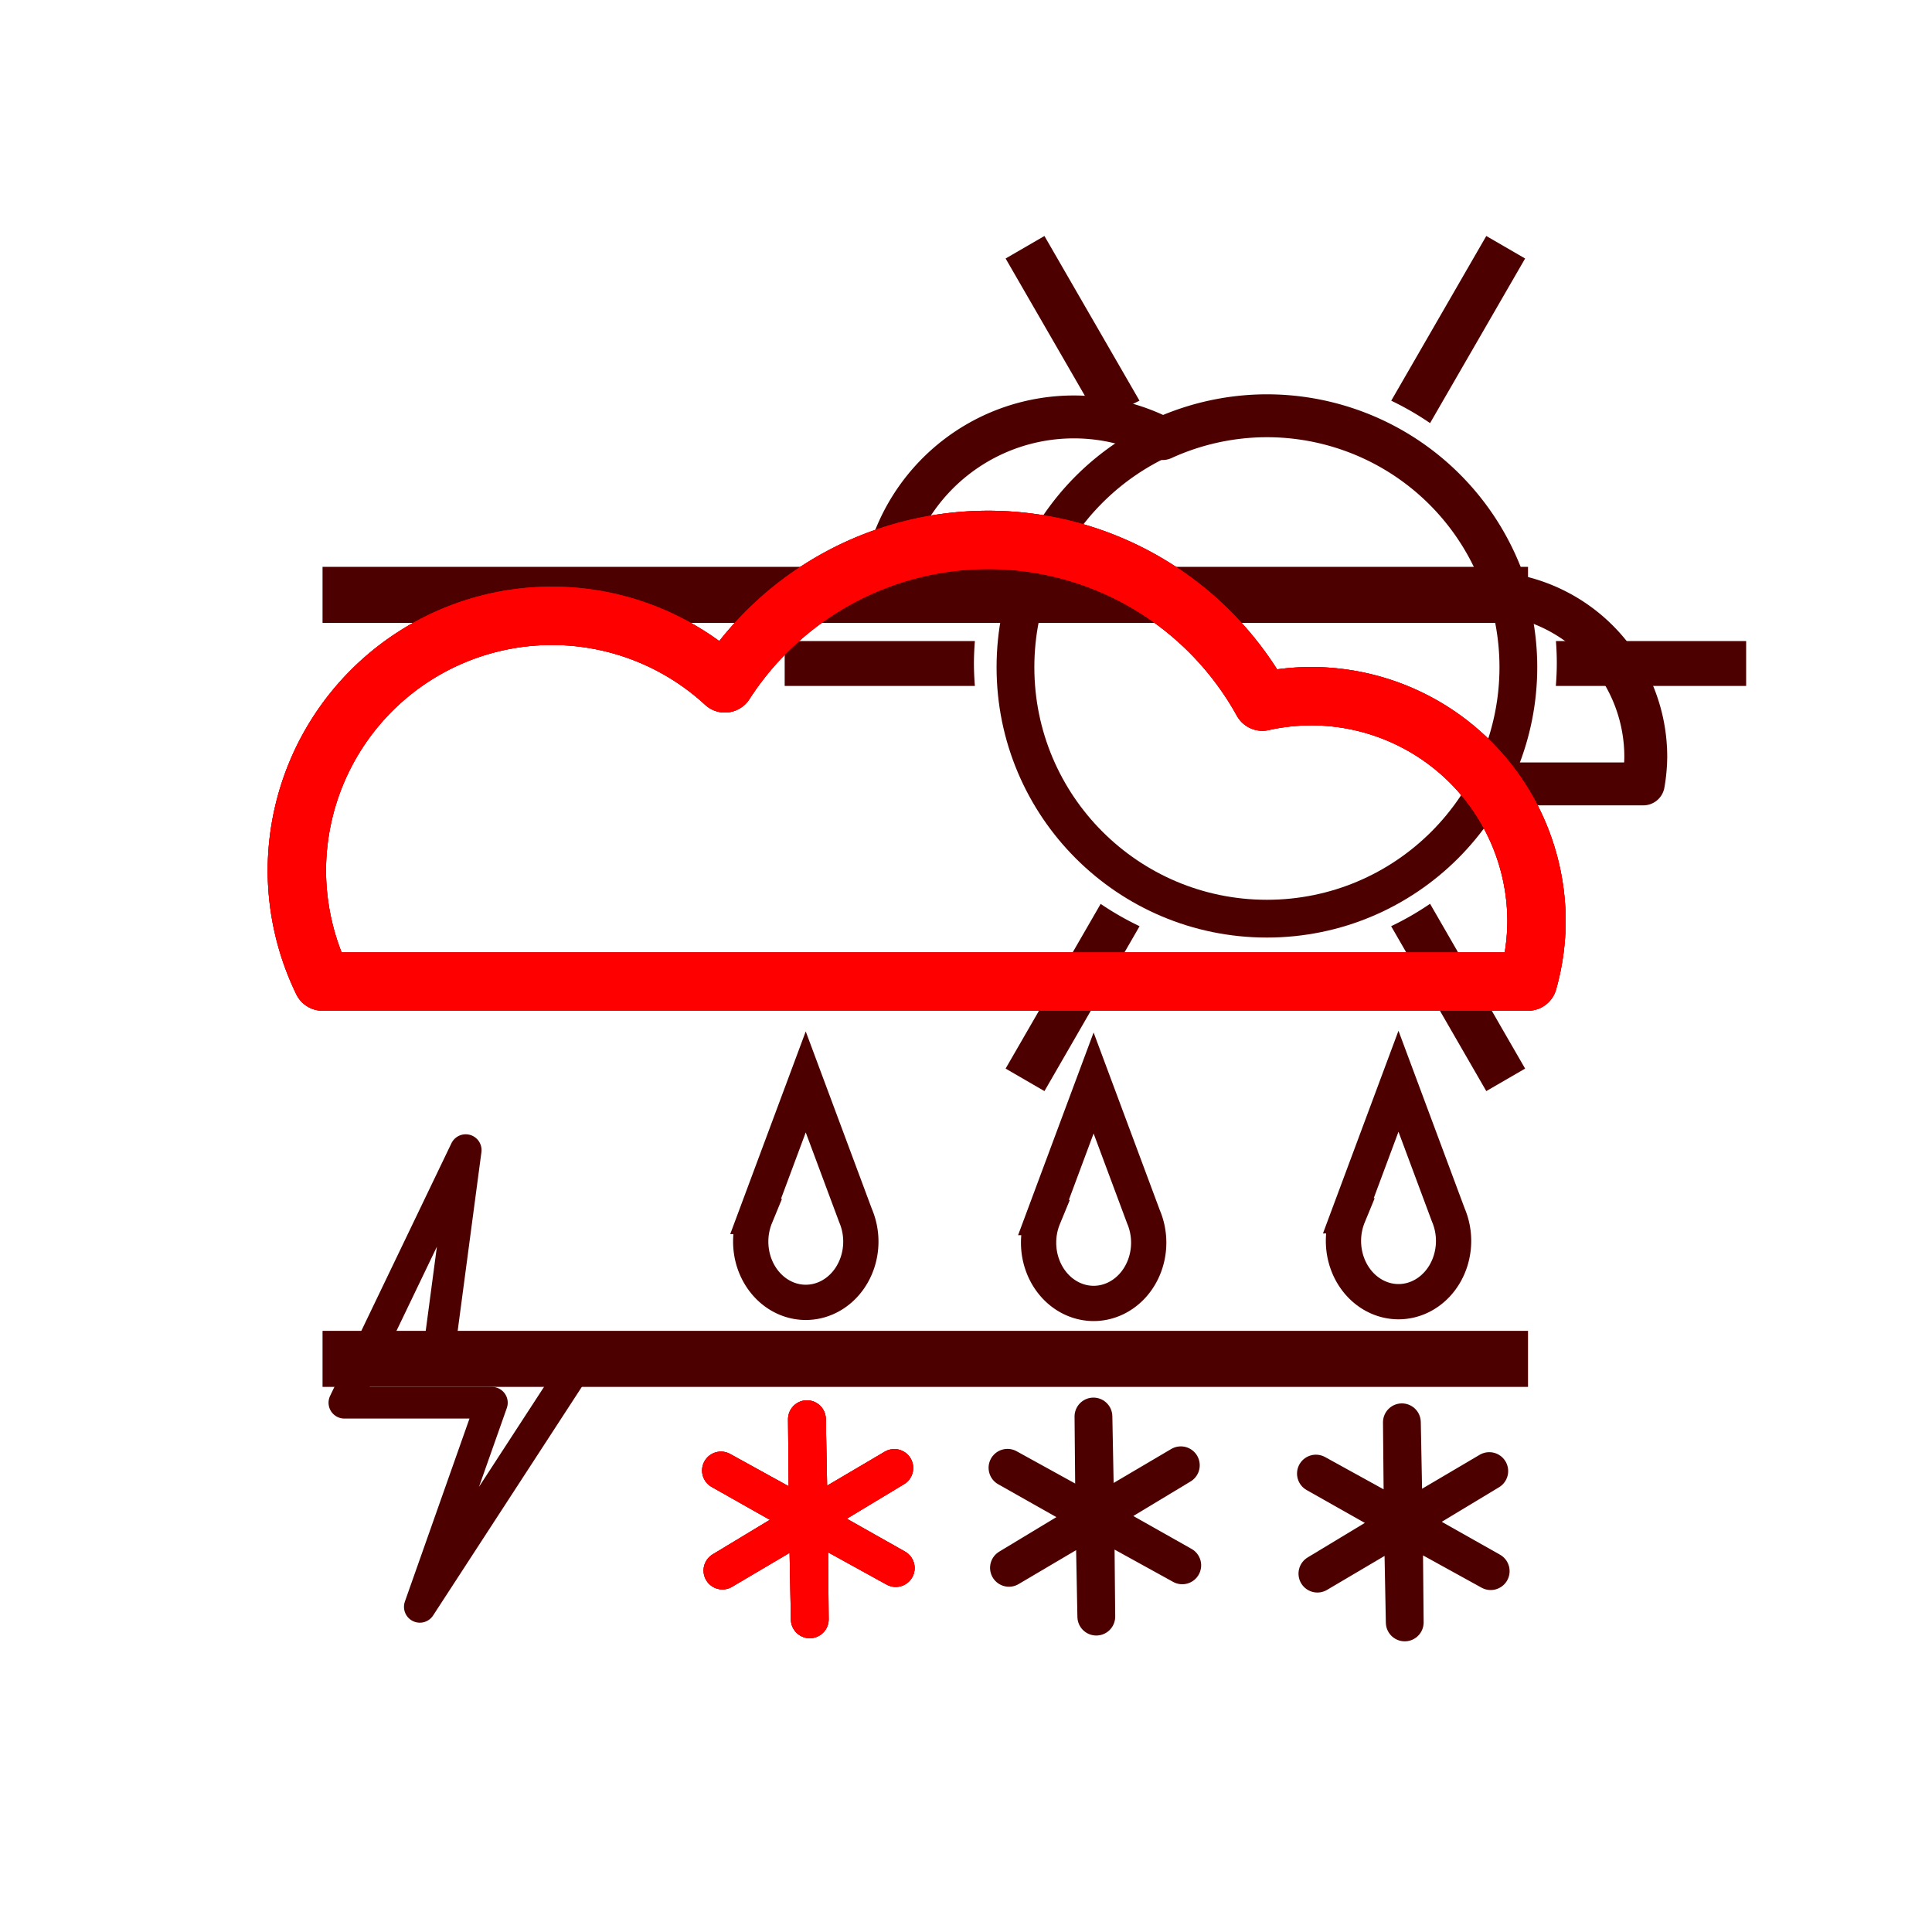<?xml version="1.0" encoding="UTF-8" standalone="no"?>
<!-- Created with Inkscape (http://www.inkscape.org/) -->

<svg
   width="200px"
   height="200px"
   viewBox="0 0 20 20"
   version="1.1"
   id="svg5"
   inkscape:version="1.2 (dc2aeda, 2022-05-15)"
   sodipodi:docname="snow1.svg"
   xmlns:inkscape="http://www.inkscape.org/namespaces/inkscape"
   xmlns:sodipodi="http://sodipodi.sourceforge.net/DTD/sodipodi-0.dtd"
   xmlns="http://www.w3.org/2000/svg"
   xmlns:svg="http://www.w3.org/2000/svg">
  <sodipodi:namedview
     id="namedview7"
     pagecolor="#505050"
     bordercolor="#ffffff"
     borderopacity="1"
     inkscape:showpageshadow="0"
     inkscape:pageopacity="0"
     inkscape:pagecheckerboard="1"
     inkscape:deskcolor="#505050"
     inkscape:document-units="mm"
     showgrid="false"
     inkscape:zoom="8"
     inkscape:cx="17.3125"
     inkscape:cy="40.4375"
     inkscape:window-width="1908"
     inkscape:window-height="1046"
     inkscape:window-x="1372"
     inkscape:window-y="6"
     inkscape:window-maximized="0"
     inkscape:current-layer="g2750" />
  <defs
     id="defs2">
    <inkscape:path-effect
       effect="powerclip"
       id="path-effect2754"
       is_visible="true"
       lpeversion="1"
       inverse="true"
       flatten="false"
       hide_clip="false"
       message="Use fill-rule evenodd on &lt;b&gt;fill and stroke&lt;/b&gt; dialog if no flatten result after convert clip to paths." />
    <inkscape:path-effect
       effect="powerclip"
       id="path-effect2678"
       is_visible="true"
       lpeversion="1"
       inverse="true"
       flatten="false"
       hide_clip="false"
       message="Use fill-rule evenodd on &lt;b&gt;fill and stroke&lt;/b&gt; dialog if no flatten result after convert clip to paths." />
    <inkscape:path-effect
       effect="powerclip"
       id="path-effect1616"
       is_visible="true"
       lpeversion="1"
       inverse="true"
       flatten="false"
       hide_clip="false"
       message="Use fill-rule evenodd on &lt;b&gt;fill and stroke&lt;/b&gt; dialog if no flatten result after convert clip to paths." />
    <inkscape:path-effect
       effect="powerclip"
       id="path-effect1140"
       is_visible="true"
       lpeversion="1"
       inverse="true"
       flatten="false"
       hide_clip="false"
       message="Use fill-rule evenodd on &lt;b&gt;fill and stroke&lt;/b&gt; dialog if no flatten result after convert clip to paths." />
    <clipPath
       clipPathUnits="userSpaceOnUse"
       id="clipPath1132">
      <path
         id="path1134"
         style="display:inline;fill:#ff0000;fill-opacity:1;stroke:#ff0000;stroke-width:0.604;stroke-linecap:round;stroke-linejoin:round;stroke-dasharray:none;stroke-opacity:1;paint-order:markers fill stroke"
         d="m 10.003,4.123 a 3.245,3.245 0 0 1 2.838,1.674 2.332,2.332 0 0 1 0.506,-0.056 2.332,2.332 0 0 1 2.332,2.332 2.332,2.332 0 0 1 -0.088,0.622 H 3.112 A 2.641,2.641 0 0 1 2.846,7.549 2.641,2.641 0 0 1 5.487,4.908 2.641,2.641 0 0 1 7.277,5.608 3.245,3.245 0 0 1 10.003,4.123 Z"
         inkscape:label="mask" />
    </clipPath>
    <clipPath
       clipPathUnits="userSpaceOnUse"
       id="clipPath1136">
      <path
         id="path1138"
         style="display:none;fill:#ff0000;fill-opacity:1;stroke:#ff0000;stroke-width:0.604;stroke-linecap:round;stroke-linejoin:round;stroke-dasharray:none;stroke-opacity:1;paint-order:markers fill stroke"
         d="m 10.003,4.123 a 3.245,3.245 0 0 1 2.838,1.674 2.332,2.332 0 0 1 0.506,-0.056 2.332,2.332 0 0 1 2.332,2.332 2.332,2.332 0 0 1 -0.088,0.622 H 3.112 A 2.641,2.641 0 0 1 2.846,7.549 2.641,2.641 0 0 1 5.487,4.908 2.641,2.641 0 0 1 7.277,5.608 3.245,3.245 0 0 1 10.003,4.123 Z"
         inkscape:label="mask" />
      <path
         id="lpe_path-effect1140"
         style="display:inline;fill:#ff0000;fill-opacity:1;stroke:#ff0000;stroke-width:0.604;stroke-linecap:round;stroke-linejoin:round;stroke-dasharray:none;stroke-opacity:1;paint-order:markers fill stroke"
         class="powerclip"
         d="M 5.089,-2.358 H 20.687 V 13.239 H 5.089 Z M 10.003,4.123 A 3.245,3.245 0 0 0 7.277,5.608 2.641,2.641 0 0 0 5.487,4.908 2.641,2.641 0 0 0 2.846,7.549 2.641,2.641 0 0 0 3.112,8.695 H 15.591 a 2.332,2.332 0 0 0 0.088,-0.622 2.332,2.332 0 0 0 -2.332,-2.332 2.332,2.332 0 0 0 -0.506,0.056 3.245,3.245 0 0 0 -2.838,-1.674 z" />
    </clipPath>
    <clipPath
       clipPathUnits="userSpaceOnUse"
       id="clipPath1132-6">
      <path
         id="path1134-2"
         style="display:inline;fill:#ff0000;fill-opacity:1;stroke:#ff0000;stroke-width:0.604;stroke-linecap:round;stroke-linejoin:round;stroke-dasharray:none;stroke-opacity:1;paint-order:markers fill stroke"
         d="m 10.003,4.123 a 3.245,3.245 0 0 1 2.838,1.674 2.332,2.332 0 0 1 0.506,-0.056 2.332,2.332 0 0 1 2.332,2.332 2.332,2.332 0 0 1 -0.088,0.622 H 3.112 A 2.641,2.641 0 0 1 2.846,7.549 2.641,2.641 0 0 1 5.487,4.908 2.641,2.641 0 0 1 7.277,5.608 3.245,3.245 0 0 1 10.003,4.123 Z"
         inkscape:label="mask" />
    </clipPath>
    <clipPath
       clipPathUnits="userSpaceOnUse"
       id="clipPath1136-9">
      <path
         id="path1138-1"
         style="display:none;fill:#ff0000;fill-opacity:1;stroke:#ff0000;stroke-width:0.604;stroke-linecap:round;stroke-linejoin:round;stroke-dasharray:none;stroke-opacity:1;paint-order:markers fill stroke"
         d="m 10.003,4.123 a 3.245,3.245 0 0 1 2.838,1.674 2.332,2.332 0 0 1 0.506,-0.056 2.332,2.332 0 0 1 2.332,2.332 2.332,2.332 0 0 1 -0.088,0.622 H 3.112 A 2.641,2.641 0 0 1 2.846,7.549 2.641,2.641 0 0 1 5.487,4.908 2.641,2.641 0 0 1 7.277,5.608 3.245,3.245 0 0 1 10.003,4.123 Z"
         inkscape:label="mask" />
      <path
         id="lpe_path-effect1140-2"
         style="display:inline;fill:#ff0000;fill-opacity:1;stroke:#ff0000;stroke-width:0.604;stroke-linecap:round;stroke-linejoin:round;stroke-dasharray:none;stroke-opacity:1;paint-order:markers fill stroke"
         class="powerclip"
         d="M 5.089,-2.358 H 20.687 V 13.239 H 5.089 Z M 10.003,4.123 A 3.245,3.245 0 0 0 7.277,5.608 2.641,2.641 0 0 0 5.487,4.908 2.641,2.641 0 0 0 2.846,7.549 2.641,2.641 0 0 0 3.112,8.695 H 15.591 a 2.332,2.332 0 0 0 0.088,-0.622 2.332,2.332 0 0 0 -2.332,-2.332 2.332,2.332 0 0 0 -0.506,0.056 3.245,3.245 0 0 0 -2.838,-1.674 z" />
    </clipPath>
    <inkscape:path-effect
       effect="powerclip"
       id="path-effect1140-7"
       is_visible="true"
       lpeversion="1"
       inverse="true"
       flatten="false"
       hide_clip="false"
       message="Use fill-rule evenodd on &lt;b&gt;fill and stroke&lt;/b&gt; dialog if no flatten result after convert clip to paths." />
    <clipPath
       clipPathUnits="userSpaceOnUse"
       id="clipath_lpe_path-effect1140-7">
      <path
         id="path1543"
         style="display:block;fill:#ff0000;fill-opacity:1;stroke:#ff0000;stroke-width:0.604;stroke-linecap:round;stroke-linejoin:round;stroke-dasharray:none;stroke-opacity:1;paint-order:markers fill stroke"
         d="m 10.003,4.123 a 3.245,3.245 0 0 1 2.838,1.674 2.332,2.332 0 0 1 0.506,-0.056 2.332,2.332 0 0 1 2.332,2.332 2.332,2.332 0 0 1 -0.088,0.622 H 3.112 A 2.641,2.641 0 0 1 2.846,7.549 2.641,2.641 0 0 1 5.487,4.908 2.641,2.641 0 0 1 7.277,5.608 3.245,3.245 0 0 1 10.003,4.123 Z"
         inkscape:label="mask" />
    </clipPath>
    <clipPath
       clipPathUnits="userSpaceOnUse"
       id="clipPath1612">
      <circle
         style="display:block;fill:#ffff00;fill-opacity:1;stroke:#ffff00;stroke-width:0.485;stroke-linecap:round;stroke-linejoin:round;stroke-dasharray:none;stroke-opacity:1;paint-order:markers fill stroke"
         id="circle1614"
         cx="20.718"
         cy="-0.813"
         r="2.562" />
    </clipPath>
    <clipPath
       clipPathUnits="userSpaceOnUse"
       id="clipath_lpe_path-effect2678">
      <path
         id="path2680"
         style="display:none;fill:#ff0000;fill-opacity:1;stroke:#ff0000;stroke-width:0.604;stroke-linecap:round;stroke-linejoin:round;stroke-dasharray:none;stroke-opacity:1;paint-order:markers fill stroke"
         d="m 10.003,4.123 a 3.245,3.245 0 0 1 2.838,1.674 2.332,2.332 0 0 1 0.506,-0.056 2.332,2.332 0 0 1 2.332,2.332 2.332,2.332 0 0 1 -0.088,0.622 H 3.112 A 2.641,2.641 0 0 1 2.846,7.549 2.641,2.641 0 0 1 5.487,4.908 2.641,2.641 0 0 1 7.277,5.608 3.245,3.245 0 0 1 10.003,4.123 Z"
         inkscape:label="mask" />
      <path
         id="lpe_path-effect2678"
         style="display:inline;fill:#ff0000;fill-opacity:1;stroke:#ff0000;stroke-width:0.604;stroke-linecap:round;stroke-linejoin:round;stroke-dasharray:none;stroke-opacity:1;paint-order:markers fill stroke"
         class="powerclip"
         d="M 5.089,-2.358 H 20.687 V 13.239 H 5.089 Z M 10.003,4.123 A 3.245,3.245 0 0 0 7.277,5.608 2.641,2.641 0 0 0 5.487,4.908 2.641,2.641 0 0 0 2.846,7.549 2.641,2.641 0 0 0 3.112,8.695 H 15.591 a 2.332,2.332 0 0 0 0.088,-0.622 2.332,2.332 0 0 0 -2.332,-2.332 2.332,2.332 0 0 0 -0.506,0.056 3.245,3.245 0 0 0 -2.838,-1.674 z" />
    </clipPath>
    <clipPath
       clipPathUnits="userSpaceOnUse"
       id="clipath_lpe_path-effect2754">
      <path
         id="path2756"
         style="display:none;fill:#ff0000;fill-opacity:1;stroke:#ff0000;stroke-width:0.604;stroke-linecap:round;stroke-linejoin:round;stroke-dasharray:none;stroke-opacity:1;paint-order:markers fill stroke"
         d="m 10.003,4.123 a 3.245,3.245 0 0 1 2.838,1.674 2.332,2.332 0 0 1 0.506,-0.056 2.332,2.332 0 0 1 2.332,2.332 2.332,2.332 0 0 1 -0.088,0.622 H 3.112 A 2.641,2.641 0 0 1 2.846,7.549 2.641,2.641 0 0 1 5.487,4.908 2.641,2.641 0 0 1 7.277,5.608 3.245,3.245 0 0 1 10.003,4.123 Z"
         inkscape:label="mask" />
      <path
         id="lpe_path-effect2754"
         style="display:inline;fill:#ff0000;fill-opacity:1;stroke:#ff0000;stroke-width:0.604;stroke-linecap:round;stroke-linejoin:round;stroke-dasharray:none;stroke-opacity:1;paint-order:markers fill stroke"
         class="powerclip"
         d="M 5.089,-2.358 H 20.687 V 13.239 H 5.089 Z M 10.003,4.123 A 3.245,3.245 0 0 0 7.277,5.608 2.641,2.641 0 0 0 5.487,4.908 2.641,2.641 0 0 0 2.846,7.549 2.641,2.641 0 0 0 3.112,8.695 H 15.591 a 2.332,2.332 0 0 0 0.088,-0.622 2.332,2.332 0 0 0 -2.332,-2.332 2.332,2.332 0 0 0 -0.506,0.056 3.245,3.245 0 0 0 -2.838,-1.674 z" />
    </clipPath>
    <filter
       inkscape:collect="always"
       style="color-interpolation-filters:sRGB"
       id="filter2761"
       x="-0.029"
       y="-0.009"
       width="1.038"
       height="1.032">
      <feGaussianBlur
         inkscape:collect="always"
         stdDeviation="0.055"
         id="feGaussianBlur2763" />
    </filter>
  </defs>
  <g
     inkscape:label="Layer 1"
     inkscape:groupmode="layer"
     id="layer1">
    <path
       id="path262"
       style="display:inline;fill:none;fill-opacity:1;stroke:#4c0000;stroke-width:0.604;stroke-linecap:round;stroke-linejoin:round;stroke-dasharray:none;stroke-opacity:1;paint-order:markers fill stroke"
       d="m 10.23,5.589 a 3.245,3.245 0 0 1 2.838,1.674 2.332,2.332 0 0 1 0.506,-0.056 2.332,2.332 0 0 1 2.332,2.332 2.332,2.332 0 0 1 -0.088,0.622 H 3.339 A 2.641,2.641 0 0 1 3.073,9.015 2.641,2.641 0 0 1 5.714,6.375 2.641,2.641 0 0 1 7.504,7.074 3.245,3.245 0 0 1 10.23,5.589 Z"
       inkscape:label="first_cloud" />
    <g
       id="g2556"
       inkscape:label="sun"
       style="stroke:#4c0000;stroke-opacity:1">
      <path
         style="display:inline;fill:none;fill-opacity:1;stroke:#4c0000;stroke-width:0.391;stroke-linecap:round;stroke-linejoin:round;stroke-dasharray:none;stroke-opacity:1;paint-order:markers fill stroke"
         id="path1395"
         inkscape:label="sun_top"
         clip-path="url(#clipPath1136)"
         d="M 15.491,5.44 A 2.603,2.603 0 0 1 12.888,8.043 2.603,2.603 0 0 1 10.285,5.44 2.603,2.603 0 0 1 12.888,2.837 2.603,2.603 0 0 1 15.491,5.44 Z"
         sodipodi:type="arc"
         sodipodi:ry="2.603056"
         sodipodi:rx="2.603056"
         sodipodi:cy="5.440062"
         sodipodi:cx="12.887948"
         inkscape:path-effect="#path-effect1140"
         transform="translate(0.227,1.467)" />
      <circle
         style="display:inline;fill:none;fill-opacity:1;stroke:#4c0000;stroke-width:0.391;stroke-linecap:round;stroke-linejoin:round;stroke-dasharray:none;stroke-opacity:1;paint-order:markers fill stroke"
         id="path1395-3"
         cx="12.888"
         cy="5.44"
         r="2.603"
         inkscape:label="sun_bottom"
         clip-path="url(#clipPath1132)"
         transform="translate(0.227,1.467)" />
    </g>
    <g
       id="g1027"
       inkscape:label="snow"
       style="display:inline;fill:none;fill-opacity:1;stroke:#4c0000;stroke-opacity:1"
       transform="translate(0.227,1.952)">
      <path
         sodipodi:type="star"
         style="display:inline;fill:none;fill-opacity:1;stroke:#4c0000;stroke-width:0.745;stroke-linecap:round;stroke-linejoin:round;stroke-dasharray:none;stroke-opacity:1;paint-order:markers fill stroke"
         id="path1449"
         inkscape:flatsided="false"
         sodipodi:sides="6"
         sodipodi:cx="8.9490757"
         sodipodi:cy="10.744757"
         sodipodi:r1="1.9725085"
         sodipodi:r2="0.019725084"
         sodipodi:arg1="0.7338095"
         sodipodi:arg2="1.2574083"
         inkscape:rounded="0"
         inkscape:randomized="0"
         d="M 10.414,12.066 8.955,10.764 8.537,12.674 8.936,10.759 7.073,11.353 8.93,10.741 7.484,9.424 8.943,10.726 9.361,8.816 8.962,10.73 10.826,10.137 8.968,10.749 Z"
         inkscape:transform-center-x="0.14087548"
         inkscape:transform-center-y="-0.1315179"
         transform="matrix(0.512,-0.117,0.117,0.512,8.461,9.353)"
         inkscape:label="snow3" />
      <path
         sodipodi:type="star"
         style="display:inline;fill:none;fill-opacity:1;stroke:#4c0000;stroke-width:0.745;stroke-linecap:round;stroke-linejoin:round;stroke-dasharray:none;stroke-opacity:1;paint-order:markers fill stroke"
         id="path1449-7"
         inkscape:flatsided="false"
         sodipodi:sides="6"
         sodipodi:cx="8.9490757"
         sodipodi:cy="10.744757"
         sodipodi:r1="1.9725085"
         sodipodi:r2="0.019725084"
         sodipodi:arg1="0.7338095"
         sodipodi:arg2="1.2574083"
         inkscape:rounded="0"
         inkscape:randomized="0"
         d="M 10.414,12.066 8.955,10.764 8.537,12.674 8.936,10.759 7.073,11.353 8.93,10.741 7.484,9.424 8.943,10.726 9.361,8.816 8.962,10.73 10.826,10.137 8.968,10.749 Z"
         inkscape:transform-center-x="0.14087548"
         inkscape:transform-center-y="-0.1315179"
         transform="matrix(0.512,-0.117,0.117,0.512,5.268,9.293)"
         inkscape:label="snow2" />
      <path
         sodipodi:type="star"
         style="display:inline;fill:none;fill-opacity:1;stroke:#4c0000;stroke-width:0.745;stroke-linecap:round;stroke-linejoin:round;stroke-dasharray:none;stroke-opacity:1;paint-order:markers fill stroke"
         id="path1449-7-3"
         inkscape:flatsided="false"
         sodipodi:sides="6"
         sodipodi:cx="8.9490757"
         sodipodi:cy="10.744757"
         sodipodi:r1="1.9725085"
         sodipodi:r2="0.019725084"
         sodipodi:arg1="0.7338095"
         sodipodi:arg2="1.2574083"
         inkscape:rounded="0"
         inkscape:randomized="0"
         d="M 10.414,12.066 8.955,10.764 8.537,12.674 8.936,10.759 7.073,11.353 8.93,10.741 7.484,9.424 8.943,10.726 9.361,8.816 8.962,10.73 10.826,10.137 8.968,10.749 Z"
         inkscape:transform-center-x="0.14087548"
         inkscape:transform-center-y="-0.1315179"
         transform="matrix(0.512,-0.117,0.117,0.512,2.302,9.321)"
         inkscape:label="snow1" />
    </g>
    <path
       style="display:inline;fill:none;stroke:#4c0000;stroke-width:0.328;stroke-linecap:round;stroke-linejoin:round;stroke-dasharray:none;stroke-opacity:1"
       d="M 4.821,11.906 3.565,14.521 H 5.092 L 4.346,16.634 6.085,13.961 H 4.548 Z"
       id="path1488"
       inkscape:label="storm" />
    <path
       id="path1728"
       style="display:inline;fill:none;fill-opacity:1;stroke:#4c0000;stroke-width:0.444;stroke-linecap:round;stroke-linejoin:round;stroke-dasharray:none;stroke-opacity:1;paint-order:markers fill stroke"
       d="m 13.115,4.304 a 2.603,2.603 0 0 0 -1.08,0.236 1.992,1.992 0 0 0 -0.918,-0.224 1.992,1.992 0 0 0 -1.916,1.445 3.245,3.245 0 0 1 1.029,-0.171 3.245,3.245 0 0 1 2.838,1.674 2.332,2.332 0 0 1 0.506,-0.056 2.332,2.332 0 0 1 1.845,0.907 h 1.592 A 1.701,1.701 0 0 0 17.037,7.835 1.701,1.701 0 0 0 15.607,6.156 2.603,2.603 0 0 0 13.115,4.304 Z"
       inkscape:label="second_cloud" />
    <g
       id="g1119"
       inkscape:label="rain"
       transform="translate(0.319,-5.684)"
       style="display:inline;stroke:#4c0000;stroke-opacity:1">
      <path
         id="path920"
         style="display:inline;fill:none;stroke:#4c0000;stroke-width:0.365;stroke-linecap:round;stroke-linejoin:miter;stroke-dasharray:none;stroke-opacity:1;paint-order:markers fill stroke"
         d="m 8.022,16.884 -0.519,1.393 h 4.35e-4 a 0.57,0.629 0 0 0 -0.051,0.26 0.57,0.629 0 0 0 0.57,0.629 0.57,0.629 0 0 0 0.57,-0.629 0.57,0.629 0 0 0 -0.051,-0.26 0.57,0.629 0 0 0 -0.003,-0.007 z"
         inkscape:label="rain1" />
      <path
         id="path920-3"
         style="display:inline;fill:none;stroke:#4c0000;stroke-width:0.365;stroke-linecap:round;stroke-linejoin:miter;stroke-dasharray:none;stroke-opacity:1;paint-order:markers fill stroke"
         d="m 11.002,16.895 -0.519,1.393 h 4.35e-4 a 0.57,0.629 0 0 0 -0.051,0.26 0.57,0.629 0 0 0 0.57,0.629 0.57,0.629 0 0 0 0.57,-0.629 0.57,0.629 0 0 0 -0.051,-0.26 0.57,0.629 0 0 0 -0.003,-0.007 z"
         inkscape:label="rain2" />
      <path
         id="path920-6"
         style="display:inline;fill:none;stroke:#4c0000;stroke-width:0.365;stroke-linecap:round;stroke-linejoin:miter;stroke-dasharray:none;stroke-opacity:1;paint-order:markers fill stroke"
         d="m 14.158,16.877 -0.519,1.393 h 4.35e-4 a 0.57,0.629 0 0 0 -0.051,0.26 0.57,0.629 0 0 0 0.57,0.629 0.57,0.629 0 0 0 0.57,-0.629 0.57,0.629 0 0 0 -0.051,-0.26 0.57,0.629 0 0 0 -0.003,-0.007 z"
         inkscape:label="rain3" />
    </g>
    <g
       id="g2273"
       inkscape:label="upper-rays"
       transform="translate(16.607,9.263)"
       style="fill:#4c0000;fill-opacity:1">
      <path
         id="path1901"
         style="color:#000000;display:inline;fill:#4c0000;-inkscape-stroke:none;fill-opacity:1"
         d="m -0.5,-2.627 a 3.017,3.017 0 0 1 0.009,0.232 3.017,3.017 0 0 1 -0.01,0.233 H 1.469 v -0.465 z" />
      <path
         id="path1901-0-8"
         style="color:#000000;display:inline;fill:#4c0000;-inkscape-stroke:none;fill-opacity:1"
         d="M -1.221,-6.82 -2.205,-5.115 a 3.017,3.017 0 0 1 0.402,0.232 l 0.984,-1.704 z" />
      <path
         id="path1901-0-6-0"
         style="color:#000000;fill:#4c0000;-inkscape-stroke:none;fill-opacity:1"
         d="m -5.795,-6.82 -0.402,0.233 0.984,1.704 A 3.017,3.017 0 0 1 -4.811,-5.115 Z" />
    </g>
    <g
       id="g2281"
       inkscape:label="bottom-rays"
       transform="translate(0.227,1.467)"
       style="fill:#4c0000;fill-opacity:1">
      <path
         id="path1901-6"
         style="color:#000000;display:inline;fill:#4c0000;-inkscape-stroke:none;fill-opacity:1"
         d="m -8.484,-2.627 v 0.465 h 1.969 a 3.017,3.017 0 0 1 -0.01,-0.233 3.017,3.017 0 0 1 0.01,-0.232 z"
         transform="translate(16.38,7.796)" />
      <path
         id="path1901-0-9"
         style="color:#000000;display:inline;fill:#4c0000;-inkscape-stroke:none;fill-opacity:1"
         d="m -5.213,0.094 -0.984,1.705 0.402,0.233 0.985,-1.707 A 3.017,3.017 0 0 1 -5.213,0.094 Z"
         transform="translate(16.38,7.796)" />
      <path
         id="path1901-0-6"
         style="color:#000000;fill:#4c0000;-inkscape-stroke:none;fill-opacity:1"
         d="m -1.803,0.093 a 3.017,3.017 0 0 1 -0.403,0.232 l 0.985,1.707 0.402,-0.233 z"
         transform="translate(16.38,7.796)" />
    </g>
    <g
       id="g2460"
       inkscape:label="fog"
       transform="translate(0.227,1.467)">
      <path
         style="fill:none;stroke:#4c0000;stroke-width:0.58;stroke-linecap:butt;stroke-linejoin:miter;stroke-dasharray:none;stroke-opacity:1"
         d="M 3.112,8.695 H 15.591"
         id="path2367" />
      <path
         style="fill:none;stroke:#4c0000;stroke-width:0.58;stroke-linecap:butt;stroke-linejoin:miter;stroke-dasharray:none;stroke-opacity:1"
         d="M 3.112,12.6 H 15.591"
         id="path2367-5" />
      <path
         style="fill:none;stroke:#4c0000;stroke-width:0.58;stroke-linecap:butt;stroke-linejoin:miter;stroke-dasharray:none;stroke-opacity:1"
         d="M 3.112,4.691 H 15.591"
         id="path2367-5-9" />
    </g>
  </g>
  <g
     inkscape:label="Brigth"
     inkscape:groupmode="layer"
     id="g2674">
    <path
       id="path2622"
       style="display:inline;fill:none;fill-opacity:1;stroke:#ff0000;stroke-width:0.604;stroke-linecap:round;stroke-linejoin:round;stroke-dasharray:none;stroke-opacity:1;paint-order:markers fill stroke"
       d="m 10.23,5.589 a 3.245,3.245 0 0 1 2.838,1.674 2.332,2.332 0 0 1 0.506,-0.056 2.332,2.332 0 0 1 2.332,2.332 2.332,2.332 0 0 1 -0.088,0.622 H 3.339 A 2.641,2.641 0 0 1 3.073,9.015 2.641,2.641 0 0 1 5.714,6.375 2.641,2.641 0 0 1 7.504,7.074 3.245,3.245 0 0 1 10.23,5.589 Z"
       inkscape:label="first_cloud" />
    <g
       id="g2628"
       inkscape:label="sun"
       style="display:none;stroke:#ff0000;stroke-opacity:1">
      <path
         style="display:inline;fill:none;fill-opacity:1;stroke:#ff0000;stroke-width:0.391;stroke-linecap:round;stroke-linejoin:round;stroke-dasharray:none;stroke-opacity:1;paint-order:markers fill stroke"
         id="path2624"
         inkscape:label="sun_top"
         clip-path="url(#clipath_lpe_path-effect2678)"
         d="M 15.491,5.44 A 2.603,2.603 0 0 1 12.888,8.043 2.603,2.603 0 0 1 10.285,5.44 2.603,2.603 0 0 1 12.888,2.837 2.603,2.603 0 0 1 15.491,5.44 Z"
         sodipodi:type="arc"
         sodipodi:ry="2.603056"
         sodipodi:rx="2.603056"
         sodipodi:cy="5.440062"
         sodipodi:cx="12.887948"
         inkscape:path-effect="#path-effect2678"
         transform="translate(0.227,1.467)" />
      <circle
         style="display:inline;fill:none;fill-opacity:1;stroke:#ff0000;stroke-width:0.391;stroke-linecap:round;stroke-linejoin:round;stroke-dasharray:none;stroke-opacity:1;paint-order:markers fill stroke"
         id="circle2626"
         cx="12.888"
         cy="5.44"
         r="2.603"
         inkscape:label="sun_bottom"
         clip-path="url(#clipPath1132)"
         transform="translate(0.227,1.467)" />
    </g>
    <g
       id="g2636"
       inkscape:label="snow"
       style="display:inline;fill:none;fill-opacity:1;stroke:#ff0000;stroke-opacity:1"
       transform="translate(0.227,1.952)">
      <path
         sodipodi:type="star"
         style="display:none;fill:none;fill-opacity:1;stroke:#ff0000;stroke-width:0.745;stroke-linecap:round;stroke-linejoin:round;stroke-dasharray:none;stroke-opacity:1;paint-order:markers fill stroke"
         id="path2630"
         inkscape:flatsided="false"
         sodipodi:sides="6"
         sodipodi:cx="8.9490757"
         sodipodi:cy="10.744757"
         sodipodi:r1="1.9725085"
         sodipodi:r2="0.019725084"
         sodipodi:arg1="0.7338095"
         sodipodi:arg2="1.2574083"
         inkscape:rounded="0"
         inkscape:randomized="0"
         d="M 10.414,12.066 8.955,10.764 8.537,12.674 8.936,10.759 7.073,11.353 8.93,10.741 7.484,9.424 8.943,10.726 9.361,8.816 8.962,10.73 10.826,10.137 8.968,10.749 Z"
         inkscape:transform-center-x="0.14087548"
         inkscape:transform-center-y="-0.1315179"
         transform="matrix(0.512,-0.117,0.117,0.512,8.461,9.353)"
         inkscape:label="snow3" />
      <path
         sodipodi:type="star"
         style="display:none;fill:none;fill-opacity:1;stroke:#ff0000;stroke-width:0.745;stroke-linecap:round;stroke-linejoin:round;stroke-dasharray:none;stroke-opacity:1;paint-order:markers fill stroke"
         id="path2632"
         inkscape:flatsided="false"
         sodipodi:sides="6"
         sodipodi:cx="8.9490757"
         sodipodi:cy="10.744757"
         sodipodi:r1="1.9725085"
         sodipodi:r2="0.019725084"
         sodipodi:arg1="0.7338095"
         sodipodi:arg2="1.2574083"
         inkscape:rounded="0"
         inkscape:randomized="0"
         d="M 10.414,12.066 8.955,10.764 8.537,12.674 8.936,10.759 7.073,11.353 8.93,10.741 7.484,9.424 8.943,10.726 9.361,8.816 8.962,10.73 10.826,10.137 8.968,10.749 Z"
         inkscape:transform-center-x="0.14087548"
         inkscape:transform-center-y="-0.1315179"
         transform="matrix(0.512,-0.117,0.117,0.512,5.268,9.293)"
         inkscape:label="snow2" />
      <path
         sodipodi:type="star"
         style="display:inline;fill:none;fill-opacity:1;stroke:#ff0000;stroke-width:0.745;stroke-linecap:round;stroke-linejoin:round;stroke-dasharray:none;stroke-opacity:1;paint-order:markers fill stroke"
         id="path2634"
         inkscape:flatsided="false"
         sodipodi:sides="6"
         sodipodi:cx="8.9490757"
         sodipodi:cy="10.744757"
         sodipodi:r1="1.9725085"
         sodipodi:r2="0.019725084"
         sodipodi:arg1="0.7338095"
         sodipodi:arg2="1.2574083"
         inkscape:rounded="0"
         inkscape:randomized="0"
         d="M 10.414,12.066 8.955,10.764 8.537,12.674 8.936,10.759 7.073,11.353 8.93,10.741 7.484,9.424 8.943,10.726 9.361,8.816 8.962,10.73 10.826,10.137 8.968,10.749 Z"
         inkscape:transform-center-x="0.14087548"
         inkscape:transform-center-y="-0.1315179"
         transform="matrix(0.512,-0.117,0.117,0.512,2.302,9.321)"
         inkscape:label="snow1" />
    </g>
    <path
       style="display:none;fill:none;stroke:#ff0000;stroke-width:0.328;stroke-linecap:round;stroke-linejoin:round;stroke-dasharray:none;stroke-opacity:1"
       d="M 4.821,11.906 3.565,14.521 H 5.092 L 4.346,16.634 6.085,13.961 H 4.548 Z"
       id="path2638"
       inkscape:label="storm" />
    <path
       id="path2640"
       style="display:none;fill:none;fill-opacity:1;stroke:#ff0000;stroke-width:0.444;stroke-linecap:round;stroke-linejoin:round;stroke-dasharray:none;stroke-opacity:1;paint-order:markers fill stroke"
       d="m 13.115,4.304 a 2.603,2.603 0 0 0 -1.08,0.236 1.992,1.992 0 0 0 -0.918,-0.224 1.992,1.992 0 0 0 -1.916,1.445 3.245,3.245 0 0 1 1.029,-0.171 3.245,3.245 0 0 1 2.838,1.674 2.332,2.332 0 0 1 0.506,-0.056 2.332,2.332 0 0 1 1.845,0.907 h 1.592 A 1.701,1.701 0 0 0 17.037,7.835 1.701,1.701 0 0 0 15.607,6.156 2.603,2.603 0 0 0 13.115,4.304 Z"
       inkscape:label="second_cloud" />
    <g
       id="g2648"
       inkscape:label="rain"
       transform="translate(0.319,-5.684)"
       style="display:none;stroke:#ff0000;stroke-opacity:1">
      <path
         id="path2642"
         style="display:inline;fill:none;stroke:#ff0000;stroke-width:0.365;stroke-linecap:round;stroke-linejoin:miter;stroke-dasharray:none;stroke-opacity:1;paint-order:markers fill stroke"
         d="m 8.022,16.884 -0.519,1.393 h 4.35e-4 a 0.57,0.629 0 0 0 -0.051,0.26 0.57,0.629 0 0 0 0.57,0.629 0.57,0.629 0 0 0 0.57,-0.629 0.57,0.629 0 0 0 -0.051,-0.26 0.57,0.629 0 0 0 -0.003,-0.007 z"
         inkscape:label="rain1" />
      <path
         id="path2644"
         style="display:inline;fill:none;stroke:#ff0000;stroke-width:0.365;stroke-linecap:round;stroke-linejoin:miter;stroke-dasharray:none;stroke-opacity:1;paint-order:markers fill stroke"
         d="m 11.002,16.895 -0.519,1.393 h 4.35e-4 a 0.57,0.629 0 0 0 -0.051,0.26 0.57,0.629 0 0 0 0.57,0.629 0.57,0.629 0 0 0 0.57,-0.629 0.57,0.629 0 0 0 -0.051,-0.26 0.57,0.629 0 0 0 -0.003,-0.007 z"
         inkscape:label="rain2" />
      <path
         id="path2646"
         style="display:inline;fill:none;stroke:#ff0000;stroke-width:0.365;stroke-linecap:round;stroke-linejoin:miter;stroke-dasharray:none;stroke-opacity:1;paint-order:markers fill stroke"
         d="m 14.158,16.877 -0.519,1.393 h 4.35e-4 a 0.57,0.629 0 0 0 -0.051,0.26 0.57,0.629 0 0 0 0.57,0.629 0.57,0.629 0 0 0 0.57,-0.629 0.57,0.629 0 0 0 -0.051,-0.26 0.57,0.629 0 0 0 -0.003,-0.007 z"
         inkscape:label="rain3" />
    </g>
    <g
       id="g2656"
       inkscape:label="upper-rays"
       transform="translate(16.607,9.263)"
       style="display:none;fill:#fc0000;fill-opacity:1">
      <path
         id="path2650"
         style="color:#000000;display:inline;fill:#fc0000;fill-opacity:1;-inkscape-stroke:none"
         d="m -0.5,-2.627 a 3.017,3.017 0 0 1 0.009,0.232 3.017,3.017 0 0 1 -0.01,0.233 H 1.469 v -0.465 z" />
      <path
         id="path2652"
         style="color:#000000;display:inline;fill:#fc0000;fill-opacity:1;-inkscape-stroke:none"
         d="M -1.221,-6.82 -2.205,-5.115 a 3.017,3.017 0 0 1 0.402,0.232 l 0.984,-1.704 z" />
      <path
         id="path2654"
         style="color:#000000;fill:#fc0000;fill-opacity:1;-inkscape-stroke:none"
         d="m -5.795,-6.82 -0.402,0.233 0.984,1.704 A 3.017,3.017 0 0 1 -4.811,-5.115 Z" />
    </g>
    <g
       id="g2664"
       inkscape:label="bottom-rays"
       transform="translate(0.227,1.467)"
       style="display:none;fill:#ff0000;fill-opacity:1;stroke:none;stroke-opacity:1">
      <path
         id="path2658"
         style="color:#000000;display:inline;fill:#ff0000;fill-opacity:1;stroke:none;stroke-opacity:1;-inkscape-stroke:none"
         d="m -8.484,-2.627 v 0.465 h 1.969 a 3.017,3.017 0 0 1 -0.01,-0.233 3.017,3.017 0 0 1 0.01,-0.232 z"
         transform="translate(16.38,7.796)" />
      <path
         id="path2660"
         style="color:#000000;display:inline;fill:#ff0000;fill-opacity:1;stroke:none;stroke-opacity:1;-inkscape-stroke:none"
         d="m -5.213,0.094 -0.984,1.705 0.402,0.233 0.985,-1.707 A 3.017,3.017 0 0 1 -5.213,0.094 Z"
         transform="translate(16.38,7.796)" />
      <path
         id="path2662"
         style="color:#000000;fill:#ff0000;fill-opacity:1;stroke:none;stroke-opacity:1;-inkscape-stroke:none"
         d="m -1.803,0.093 a 3.017,3.017 0 0 1 -0.403,0.232 l 0.985,1.707 0.402,-0.233 z"
         transform="translate(16.38,7.796)" />
    </g>
    <g
       id="g2672"
       inkscape:label="fog"
       transform="translate(0.227,1.467)"
       style="display:none;stroke:#ff0000;stroke-opacity:1">
      <path
         style="fill:none;stroke:#ff0000;stroke-width:0.58;stroke-linecap:butt;stroke-linejoin:miter;stroke-dasharray:none;stroke-opacity:1"
         d="M 3.112,8.695 H 15.591"
         id="path2666" />
      <path
         style="fill:none;stroke:#ff0000;stroke-width:0.58;stroke-linecap:butt;stroke-linejoin:miter;stroke-dasharray:none;stroke-opacity:1"
         d="M 3.112,12.6 H 15.591"
         id="path2668" />
      <path
         style="fill:none;stroke:#ff0000;stroke-width:0.58;stroke-linecap:butt;stroke-linejoin:miter;stroke-dasharray:none;stroke-opacity:1"
         d="M 3.112,4.691 H 15.591"
         id="path2670" />
    </g>
  </g>
  <g
     inkscape:label="blur"
     inkscape:groupmode="layer"
     id="g2750"
     style="display:inline;mix-blend-mode:normal;filter:url(#filter2761)">
    <path
       id="path2698"
       style="display:inline;fill:none;fill-opacity:1;stroke:#ff0000;stroke-width:0.604;stroke-linecap:round;stroke-linejoin:round;stroke-dasharray:none;stroke-opacity:1;paint-order:markers fill stroke"
       d="m 10.23,5.589 a 3.245,3.245 0 0 1 2.838,1.674 2.332,2.332 0 0 1 0.506,-0.056 2.332,2.332 0 0 1 2.332,2.332 2.332,2.332 0 0 1 -0.088,0.622 H 3.339 A 2.641,2.641 0 0 1 3.073,9.015 2.641,2.641 0 0 1 5.714,6.375 2.641,2.641 0 0 1 7.504,7.074 3.245,3.245 0 0 1 10.23,5.589 Z"
       inkscape:label="first_cloud" />
    <g
       id="g2704"
       inkscape:label="sun"
       style="display:none;stroke:#ff0000;stroke-opacity:1">
      <path
         style="display:inline;fill:none;fill-opacity:1;stroke:#ff0000;stroke-width:0.391;stroke-linecap:round;stroke-linejoin:round;stroke-dasharray:none;stroke-opacity:1;paint-order:markers fill stroke"
         id="path2700"
         inkscape:label="sun_top"
         clip-path="url(#clipath_lpe_path-effect2754)"
         d="M 15.491,5.44 A 2.603,2.603 0 0 1 12.888,8.043 2.603,2.603 0 0 1 10.285,5.44 2.603,2.603 0 0 1 12.888,2.837 2.603,2.603 0 0 1 15.491,5.44 Z"
         sodipodi:type="arc"
         sodipodi:ry="2.603056"
         sodipodi:rx="2.603056"
         sodipodi:cy="5.440062"
         sodipodi:cx="12.887948"
         inkscape:path-effect="#path-effect2754"
         transform="translate(0.227,1.467)" />
      <circle
         style="display:inline;fill:none;fill-opacity:1;stroke:#ff0000;stroke-width:0.391;stroke-linecap:round;stroke-linejoin:round;stroke-dasharray:none;stroke-opacity:1;paint-order:markers fill stroke"
         id="circle2702"
         cx="12.888"
         cy="5.44"
         r="2.603"
         inkscape:label="sun_bottom"
         clip-path="url(#clipPath1132)"
         transform="translate(0.227,1.467)" />
    </g>
    <g
       id="g2712"
       inkscape:label="snow"
       style="display:inline;fill:none;fill-opacity:1;stroke:#ff0000;stroke-opacity:1"
       transform="translate(0.227,1.952)">
      <path
         sodipodi:type="star"
         style="display:none;fill:none;fill-opacity:1;stroke:#ff0000;stroke-width:0.745;stroke-linecap:round;stroke-linejoin:round;stroke-dasharray:none;stroke-opacity:1;paint-order:markers fill stroke"
         id="path2706"
         inkscape:flatsided="false"
         sodipodi:sides="6"
         sodipodi:cx="8.9490757"
         sodipodi:cy="10.744757"
         sodipodi:r1="1.9725085"
         sodipodi:r2="0.019725084"
         sodipodi:arg1="0.7338095"
         sodipodi:arg2="1.2574083"
         inkscape:rounded="0"
         inkscape:randomized="0"
         d="M 10.414,12.066 8.955,10.764 8.537,12.674 8.936,10.759 7.073,11.353 8.93,10.741 7.484,9.424 8.943,10.726 9.361,8.816 8.962,10.73 10.826,10.137 8.968,10.749 Z"
         inkscape:transform-center-x="0.14087548"
         inkscape:transform-center-y="-0.1315179"
         transform="matrix(0.512,-0.117,0.117,0.512,8.461,9.353)"
         inkscape:label="snow3" />
      <path
         sodipodi:type="star"
         style="display:none;fill:none;fill-opacity:1;stroke:#ff0000;stroke-width:0.745;stroke-linecap:round;stroke-linejoin:round;stroke-dasharray:none;stroke-opacity:1;paint-order:markers fill stroke"
         id="path2708"
         inkscape:flatsided="false"
         sodipodi:sides="6"
         sodipodi:cx="8.9490757"
         sodipodi:cy="10.744757"
         sodipodi:r1="1.9725085"
         sodipodi:r2="0.019725084"
         sodipodi:arg1="0.7338095"
         sodipodi:arg2="1.2574083"
         inkscape:rounded="0"
         inkscape:randomized="0"
         d="M 10.414,12.066 8.955,10.764 8.537,12.674 8.936,10.759 7.073,11.353 8.93,10.741 7.484,9.424 8.943,10.726 9.361,8.816 8.962,10.73 10.826,10.137 8.968,10.749 Z"
         inkscape:transform-center-x="0.14087548"
         inkscape:transform-center-y="-0.1315179"
         transform="matrix(0.512,-0.117,0.117,0.512,5.268,9.293)"
         inkscape:label="snow2" />
      <path
         sodipodi:type="star"
         style="display:inline;fill:none;fill-opacity:1;stroke:#ff0000;stroke-width:0.745;stroke-linecap:round;stroke-linejoin:round;stroke-dasharray:none;stroke-opacity:1;paint-order:markers fill stroke"
         id="path2710"
         inkscape:flatsided="false"
         sodipodi:sides="6"
         sodipodi:cx="8.9490757"
         sodipodi:cy="10.744757"
         sodipodi:r1="1.9725085"
         sodipodi:r2="0.019725084"
         sodipodi:arg1="0.7338095"
         sodipodi:arg2="1.2574083"
         inkscape:rounded="0"
         inkscape:randomized="0"
         d="M 10.414,12.066 8.955,10.764 8.537,12.674 8.936,10.759 7.073,11.353 8.93,10.741 7.484,9.424 8.943,10.726 9.361,8.816 8.962,10.73 10.826,10.137 8.968,10.749 Z"
         inkscape:transform-center-x="0.14087548"
         inkscape:transform-center-y="-0.1315179"
         transform="matrix(0.512,-0.117,0.117,0.512,2.302,9.321)"
         inkscape:label="snow1" />
    </g>
    <path
       style="display:none;fill:none;stroke:#ff0000;stroke-width:0.328;stroke-linecap:round;stroke-linejoin:round;stroke-dasharray:none;stroke-opacity:1"
       d="M 4.821,11.906 3.565,14.521 H 5.092 L 4.346,16.634 6.085,13.961 H 4.548 Z"
       id="path2714"
       inkscape:label="storm" />
    <path
       id="path2716"
       style="display:none;fill:none;fill-opacity:1;stroke:#ff0000;stroke-width:0.444;stroke-linecap:round;stroke-linejoin:round;stroke-dasharray:none;stroke-opacity:1;paint-order:markers fill stroke"
       d="m 13.115,4.304 a 2.603,2.603 0 0 0 -1.08,0.236 1.992,1.992 0 0 0 -0.918,-0.224 1.992,1.992 0 0 0 -1.916,1.445 3.245,3.245 0 0 1 1.029,-0.171 3.245,3.245 0 0 1 2.838,1.674 2.332,2.332 0 0 1 0.506,-0.056 2.332,2.332 0 0 1 1.845,0.907 h 1.592 A 1.701,1.701 0 0 0 17.037,7.835 1.701,1.701 0 0 0 15.607,6.156 2.603,2.603 0 0 0 13.115,4.304 Z"
       inkscape:label="second_cloud" />
    <g
       id="g2724"
       inkscape:label="rain"
       transform="translate(0.319,-5.684)"
       style="display:none;stroke:#ff0000;stroke-opacity:1">
      <path
         id="path2718"
         style="display:inline;fill:none;stroke:#ff0000;stroke-width:0.365;stroke-linecap:round;stroke-linejoin:miter;stroke-dasharray:none;stroke-opacity:1;paint-order:markers fill stroke"
         d="m 8.022,16.884 -0.519,1.393 h 4.35e-4 a 0.57,0.629 0 0 0 -0.051,0.26 0.57,0.629 0 0 0 0.57,0.629 0.57,0.629 0 0 0 0.57,-0.629 0.57,0.629 0 0 0 -0.051,-0.26 0.57,0.629 0 0 0 -0.003,-0.007 z"
         inkscape:label="rain1" />
      <path
         id="path2720"
         style="display:inline;fill:none;stroke:#ff0000;stroke-width:0.365;stroke-linecap:round;stroke-linejoin:miter;stroke-dasharray:none;stroke-opacity:1;paint-order:markers fill stroke"
         d="m 11.002,16.895 -0.519,1.393 h 4.35e-4 a 0.57,0.629 0 0 0 -0.051,0.26 0.57,0.629 0 0 0 0.57,0.629 0.57,0.629 0 0 0 0.57,-0.629 0.57,0.629 0 0 0 -0.051,-0.26 0.57,0.629 0 0 0 -0.003,-0.007 z"
         inkscape:label="rain2" />
      <path
         id="path2722"
         style="display:inline;fill:none;stroke:#ff0000;stroke-width:0.365;stroke-linecap:round;stroke-linejoin:miter;stroke-dasharray:none;stroke-opacity:1;paint-order:markers fill stroke"
         d="m 14.158,16.877 -0.519,1.393 h 4.35e-4 a 0.57,0.629 0 0 0 -0.051,0.26 0.57,0.629 0 0 0 0.57,0.629 0.57,0.629 0 0 0 0.57,-0.629 0.57,0.629 0 0 0 -0.051,-0.26 0.57,0.629 0 0 0 -0.003,-0.007 z"
         inkscape:label="rain3" />
    </g>
    <g
       id="g2732"
       inkscape:label="upper-rays"
       transform="translate(16.607,9.263)"
       style="display:none;fill:#fc0000;fill-opacity:1">
      <path
         id="path2726"
         style="color:#000000;display:inline;fill:#fc0000;fill-opacity:1"
         d="m -0.5,-2.627 a 3.017,3.017 0 0 1 0.009,0.232 3.017,3.017 0 0 1 -0.01,0.233 H 1.469 v -0.465 z" />
      <path
         id="path2728"
         style="color:#000000;display:inline;fill:#fc0000;fill-opacity:1"
         d="M -1.221,-6.82 -2.205,-5.115 a 3.017,3.017 0 0 1 0.402,0.232 l 0.984,-1.704 z" />
      <path
         id="path2730"
         style="color:#000000;fill:#fc0000;fill-opacity:1"
         d="m -5.795,-6.82 -0.402,0.233 0.984,1.704 A 3.017,3.017 0 0 1 -4.811,-5.115 Z" />
    </g>
    <g
       id="g2740"
       inkscape:label="bottom-rays"
       transform="translate(0.227,1.467)"
       style="display:none;fill:#ff0000;fill-opacity:1;stroke:none;stroke-opacity:1">
      <path
         id="path2734"
         style="color:#000000;display:inline;fill:#ff0000;fill-opacity:1;stroke:none;stroke-opacity:1"
         d="m -8.484,-2.627 v 0.465 h 1.969 a 3.017,3.017 0 0 1 -0.01,-0.233 3.017,3.017 0 0 1 0.01,-0.232 z"
         transform="translate(16.38,7.796)" />
      <path
         id="path2736"
         style="color:#000000;display:inline;fill:#ff0000;fill-opacity:1;stroke:none;stroke-opacity:1"
         d="m -5.213,0.094 -0.984,1.705 0.402,0.233 0.985,-1.707 A 3.017,3.017 0 0 1 -5.213,0.094 Z"
         transform="translate(16.38,7.796)" />
      <path
         id="path2738"
         style="color:#000000;fill:#ff0000;fill-opacity:1;stroke:none;stroke-opacity:1"
         d="m -1.803,0.093 a 3.017,3.017 0 0 1 -0.403,0.232 l 0.985,1.707 0.402,-0.233 z"
         transform="translate(16.38,7.796)" />
    </g>
    <g
       id="g2748"
       inkscape:label="fog"
       transform="translate(0.227,1.467)"
       style="display:none;stroke:#ff0000;stroke-opacity:1">
      <path
         style="fill:none;stroke:#ff0000;stroke-width:0.58;stroke-linecap:butt;stroke-linejoin:miter;stroke-dasharray:none;stroke-opacity:1"
         d="M 3.112,8.695 H 15.591"
         id="path2742" />
      <path
         style="fill:none;stroke:#ff0000;stroke-width:0.58;stroke-linecap:butt;stroke-linejoin:miter;stroke-dasharray:none;stroke-opacity:1"
         d="M 3.112,12.6 H 15.591"
         id="path2744" />
      <path
         style="fill:none;stroke:#ff0000;stroke-width:0.58;stroke-linecap:butt;stroke-linejoin:miter;stroke-dasharray:none;stroke-opacity:1"
         d="M 3.112,4.691 H 15.591"
         id="path2746" />
    </g>
  </g>
</svg>
